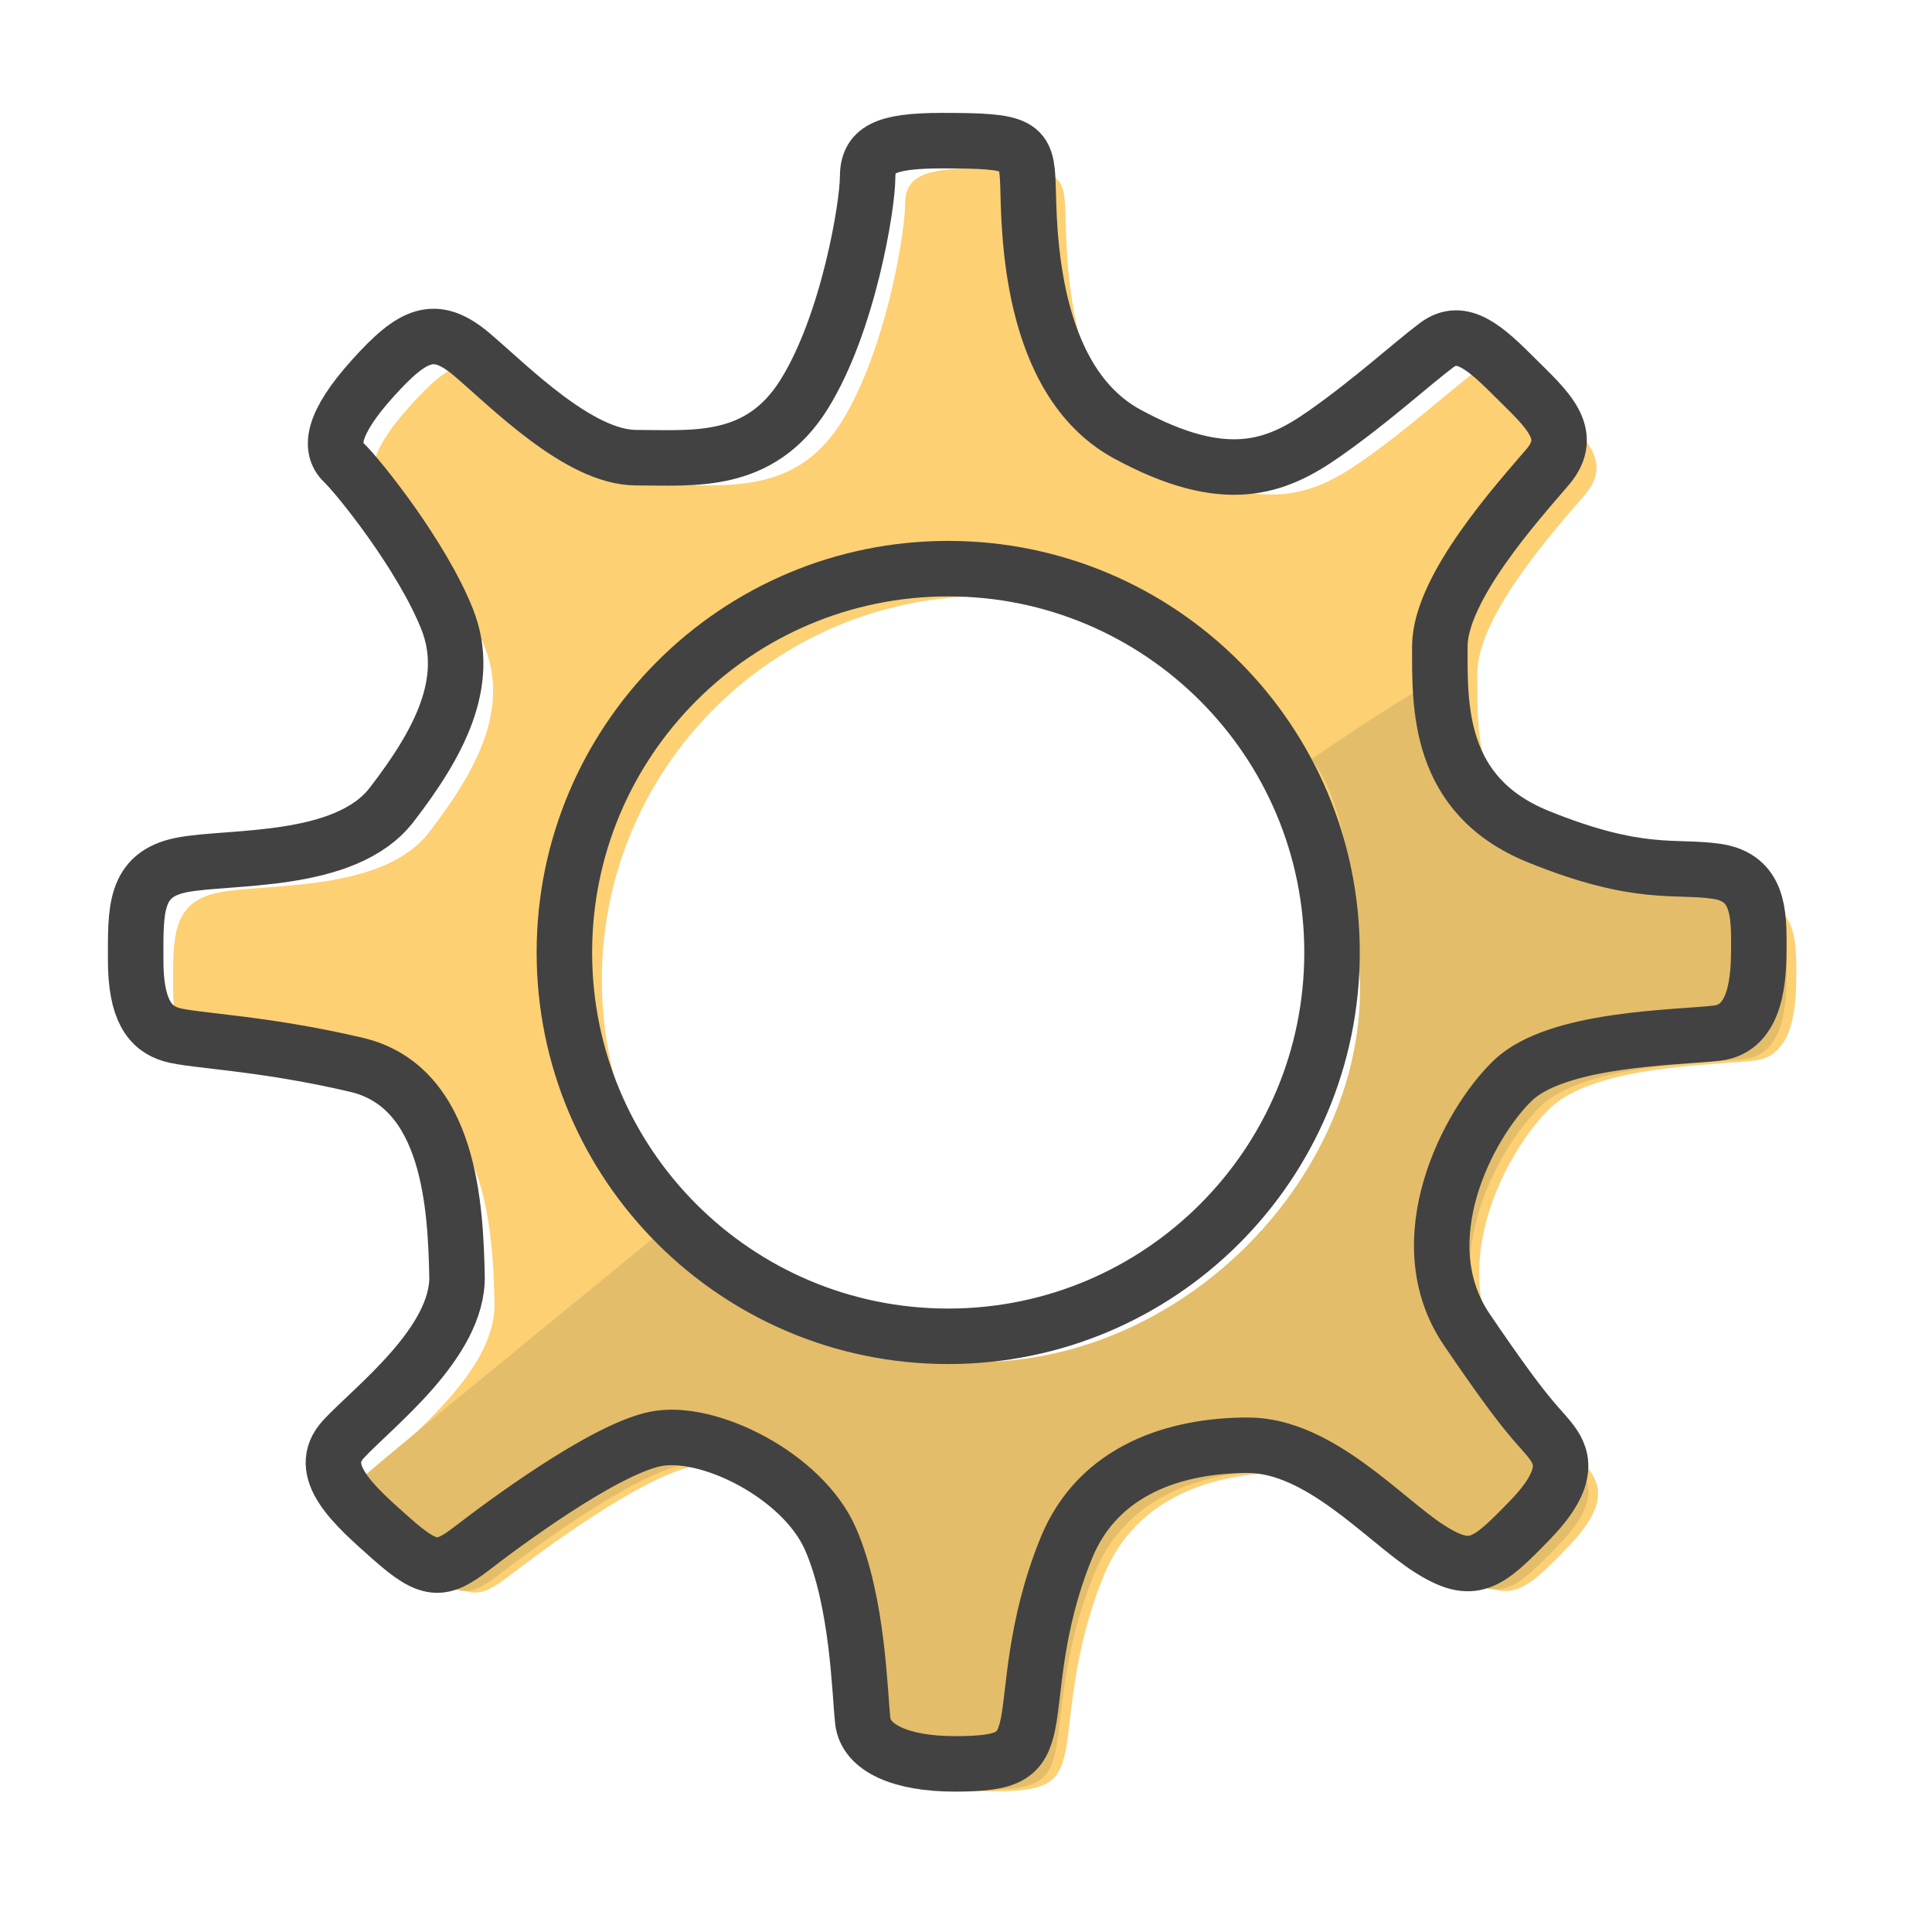 <?xml version="1.0" encoding="utf-8"?>
<!-- Generator: Adobe Illustrator 17.0.1, SVG Export Plug-In . SVG Version: 6.00 Build 0)  -->
<!DOCTYPE svg PUBLIC "-//W3C//DTD SVG 1.1//EN" "http://www.w3.org/Graphics/SVG/1.1/DTD/svg11.dtd">
<svg version="1.1" id="Layer_1" xmlns="http://www.w3.org/2000/svg" xmlns:xlink="http://www.w3.org/1999/xlink" x="0px" y="0px"
	 width="90px" height="90px" viewBox="0 0 90 90" enable-background="new 0 0 90 90" xml:space="preserve">
<g>
	<path fill="#FDD074" d="M81.739,41.874c-1.941-0.295-3.618,0.295-8.344-1.625c-4.726-1.92-4.578-6.129-4.578-8.861
		s3.692-6.794,5.021-8.351c1.329-1.558-0.074-2.725-1.477-4.128c-1.403-1.403-2.511-2.437-3.692-1.551
		c-1.181,0.886-3.028,2.584-5.243,4.135c-2.215,1.551-4.578,2.511-9.183,0c-4.605-2.511-4.551-9.673-4.612-11.579
		c-0.061-1.906-0.309-2.082-3.998-2.082c-2.73,0-3.473,0.443-3.473,1.721s-0.886,6.771-2.954,10.093
		c-2.068,3.323-5.169,2.954-7.827,2.954s-5.907-3.323-7.647-4.8c-1.739-1.477-2.765-0.96-4.629,1.108
		c-1.864,2.068-2.05,3.249-1.351,3.914c0.699,0.665,3.658,4.357,4.825,7.31s-0.429,5.834-2.59,8.64s-7.586,2.363-9.801,2.806
		c-2.215,0.443-2.121,2.141-2.121,4.431s0.644,3.175,1.678,3.471c1.034,0.295,4.209,0.369,8.608,1.403s4.61,6.72,4.684,9.83
		c0.074,3.111-3.914,6.12-5.283,7.602c-1.369,1.482,0.483,3.096,2.235,4.647c1.752,1.551,2.309,1.551,3.745,0.443
		c1.436-1.108,6.096-4.578,8.533-5.09c2.437-0.511,6.867,1.693,8.163,4.647c1.296,2.954,1.362,7.237,1.51,8.492
		s1.772,1.994,4.292,1.994s3.093-0.369,3.401-1.846c0.309-1.477,0.282-4.504,1.782-8.197c1.5-3.692,5.146-4.8,8.469-4.8
		s6.35,3.471,8.418,4.8s2.732,0.738,4.726-1.322s1.477-3.035,0.886-3.768c-0.591-0.733-1.034-0.965-3.84-5.101
		s0.074-9.6,2.141-11.593c2.068-1.994,7.68-1.994,9.526-2.215s1.941-2.584,1.941-4.061C83.68,43.868,83.68,42.169,81.739,41.874z
		 M45.916,63.53c-9.875,0-17.88-8.005-17.88-17.88s8.005-17.88,17.88-17.88c9.875,0,17.88,8.005,17.88,17.88
		S55.791,63.53,45.916,63.53z"/>
	<path fill="#E3BD6A" d="M63.344,45.574c0.335,8.981-8.005,17.88-17.88,17.88c-5.637,0-10.664-2.608-13.941-6.684
		c-0.171,0.185-14.514,11.841-14.591,12.03c-0.539,1.323,1.071,2.728,2.604,4.085c1.752,1.551,2.309,1.551,3.745,0.443
		c1.436-1.108,6.096-4.578,8.533-5.09c2.437-0.511,6.867,1.693,8.163,4.647c1.296,2.954,1.362,7.237,1.51,8.492
		c0.148,1.255,1.772,1.994,4.292,1.994c2.519,0,3.093-0.369,3.401-1.846c0.309-1.477,0.282-4.504,1.782-8.197
		c1.5-3.692,5.146-4.8,8.469-4.8s6.35,3.471,8.418,4.8s2.732,0.738,4.726-1.322c1.994-2.06,1.477-3.035,0.886-3.768
		s-1.034-0.965-3.84-5.101s0.074-9.6,2.141-11.593c2.068-1.994,7.68-1.994,9.526-2.215s1.941-2.584,1.941-4.061s0-3.175-1.941-3.471
		c-1.941-0.295-3.618,0.295-8.344-1.625c-4.726-1.92-4.578-6.129-4.578-8.861c0-0.657-2.871,1.05-7.253,4.043
		C60.967,35.455,63.009,36.593,63.344,45.574z"/>
	
		<path fill="none" stroke="#424242" stroke-width="2.585" stroke-linecap="round" stroke-linejoin="round" stroke-miterlimit="10" d="
		M79.995,40.594c-1.941-0.295-3.618,0.295-8.344-1.625c-4.726-1.92-4.578-6.129-4.578-8.861s3.692-6.794,5.021-8.351
		c1.329-1.558-0.074-2.725-1.477-4.128s-2.511-2.437-3.692-1.551c-1.181,0.886-3.028,2.584-5.243,4.135s-4.578,2.511-9.183,0
		c-4.605-2.511-4.551-9.673-4.612-11.579c-0.061-1.906-0.309-2.082-3.998-2.082c-2.73,0-3.473,0.443-3.473,1.721
		s-0.886,6.771-2.954,10.093s-5.169,2.954-7.827,2.954s-5.907-3.323-7.647-4.8c-1.739-1.477-2.765-0.96-4.629,1.108
		c-1.864,2.068-2.05,3.249-1.351,3.914c0.699,0.665,3.658,4.357,4.825,7.31s-0.429,5.834-2.59,8.64s-7.586,2.363-9.801,2.806
		C6.226,40.742,6.32,42.44,6.32,44.729s0.644,3.175,1.678,3.471c1.034,0.295,4.209,0.369,8.608,1.403s4.61,6.72,4.684,9.83
		c0.074,3.111-3.914,6.12-5.283,7.602c-1.369,1.482,0.483,3.096,2.235,4.647c1.752,1.551,2.309,1.551,3.745,0.443
		c1.436-1.108,6.096-4.578,8.533-5.09c2.437-0.511,6.867,1.693,8.163,4.647c1.296,2.954,1.362,7.237,1.51,8.492
		s1.772,1.994,4.292,1.994c2.519,0,3.093-0.369,3.401-1.846c0.309-1.477,0.282-4.504,1.782-8.197c1.5-3.692,5.146-4.8,8.469-4.8
		s6.35,3.471,8.418,4.8c2.068,1.329,2.732,0.738,4.726-1.322c1.994-2.06,1.477-3.035,0.886-3.768
		c-0.591-0.733-1.034-0.965-3.84-5.101s0.074-9.6,2.141-11.593c2.068-1.994,7.68-1.994,9.526-2.215s1.941-2.584,1.941-4.061
		C81.935,42.588,81.935,40.89,79.995,40.594z M44.171,62.25c-9.875,0-17.88-8.005-17.88-17.88s8.005-17.88,17.88-17.88
		c9.875,0,17.88,8.005,17.88,17.88S54.046,62.25,44.171,62.25z"/>
</g>
</svg>

